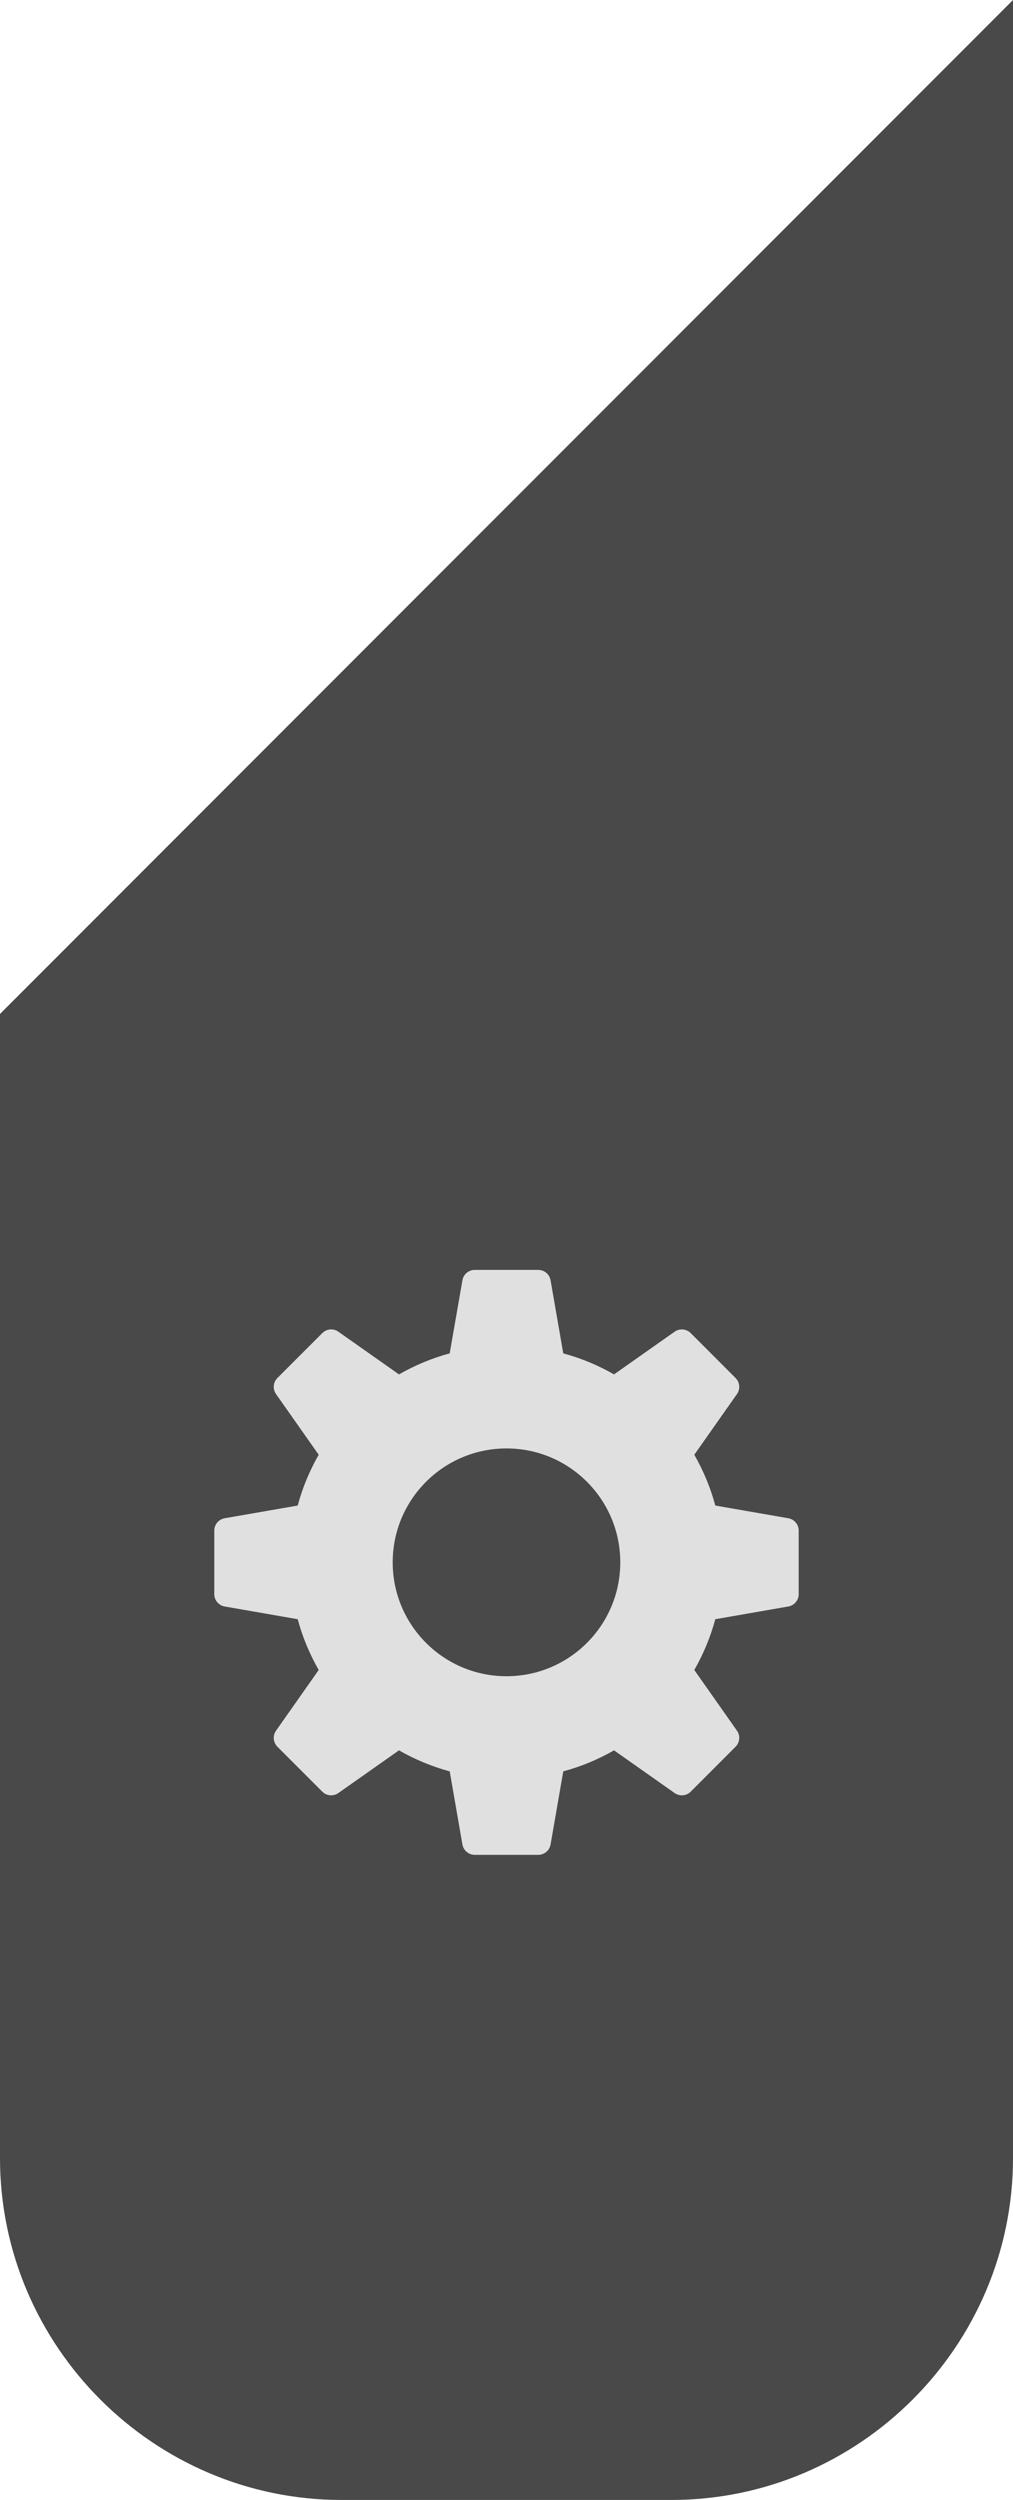 <?xml version="1.0" encoding="utf-8"?>
<!-- Generator: Adobe Illustrator 27.3.1, SVG Export Plug-In . SVG Version: 6.00 Build 0)  -->
<svg version="1.1" id="Слой_1" xmlns="http://www.w3.org/2000/svg" xmlns:xlink="http://www.w3.org/1999/xlink" x="0px" y="0px"
	 viewBox="0 0 384.85 948.87" style="enable-background:new 0 0 384.85 948.87;" xml:space="preserve">
<style type="text/css">
	.st0{fill:#4A494A;}
	.st1{fill:#E0E0E0;}
</style>
<path class="st0" d="M255.09,948.87H129.75C58.39,948.87,0,890.48,0,819.11l0-434.26L384.85,0v819.11
	C384.85,890.48,326.46,948.87,255.09,948.87z"/>
<path class="st1" d="M209.17,700.08l4.82-27.75c6.82-1.84,13.29-4.54,19.28-7.98l23.03,16.21c1.89,1.33,4.47,1.11,6.1-0.52
	l17.05-17.06c1.63-1.63,1.86-4.21,0.53-6.09l-16.21-23.04c3.43-5.99,6.14-12.46,7.98-19.27l27.74-4.83c2.28-0.4,3.94-2.37,3.94-4.68
	v-24.13c0-2.31-1.66-4.29-3.94-4.68l-27.74-4.82c-1.84-6.82-4.54-13.29-7.98-19.28l16.21-23.03c1.33-1.89,1.1-4.47-0.53-6.1
	l-17.05-17.05c-1.63-1.63-4.21-1.86-6.1-0.53l-23.03,16.21c-5.99-3.44-12.46-6.14-19.28-7.98l-4.82-27.74
	c-0.4-2.28-2.37-3.94-4.68-3.94h-24.13c-2.3,0-4.28,1.66-4.68,3.94l-4.83,27.74c-6.82,1.84-13.28,4.55-19.27,7.98l-23.04-16.21
	c-1.88-1.33-4.46-1.1-6.09,0.53l-17.06,17.05c-1.63,1.63-1.85,4.21-0.52,6.1l16.21,23.03c-3.44,5.99-6.14,12.46-7.98,19.28
	l-27.75,4.82c-2.27,0.4-3.94,2.37-3.94,4.68v24.13c0,2.31,1.66,4.28,3.94,4.68l27.75,4.83c1.84,6.82,4.55,13.28,7.98,19.27
	l-16.21,23.04c-1.33,1.88-1.11,4.46,0.52,6.09l17.06,17.06c1.63,1.63,4.21,1.85,6.09,0.52l23.04-16.21
	c5.99,3.43,12.46,6.14,19.27,7.98l4.83,27.75c0.4,2.27,2.37,3.94,4.68,3.94h24.13C206.8,704.01,208.77,702.35,209.17,700.08z
	 M149.19,592.99c0-23.88,19.36-43.23,43.23-43.23c23.88,0,43.23,19.35,43.23,43.23c0,23.88-19.35,43.23-43.23,43.23
	C168.55,636.23,149.19,616.87,149.19,592.99z"/>
</svg>
